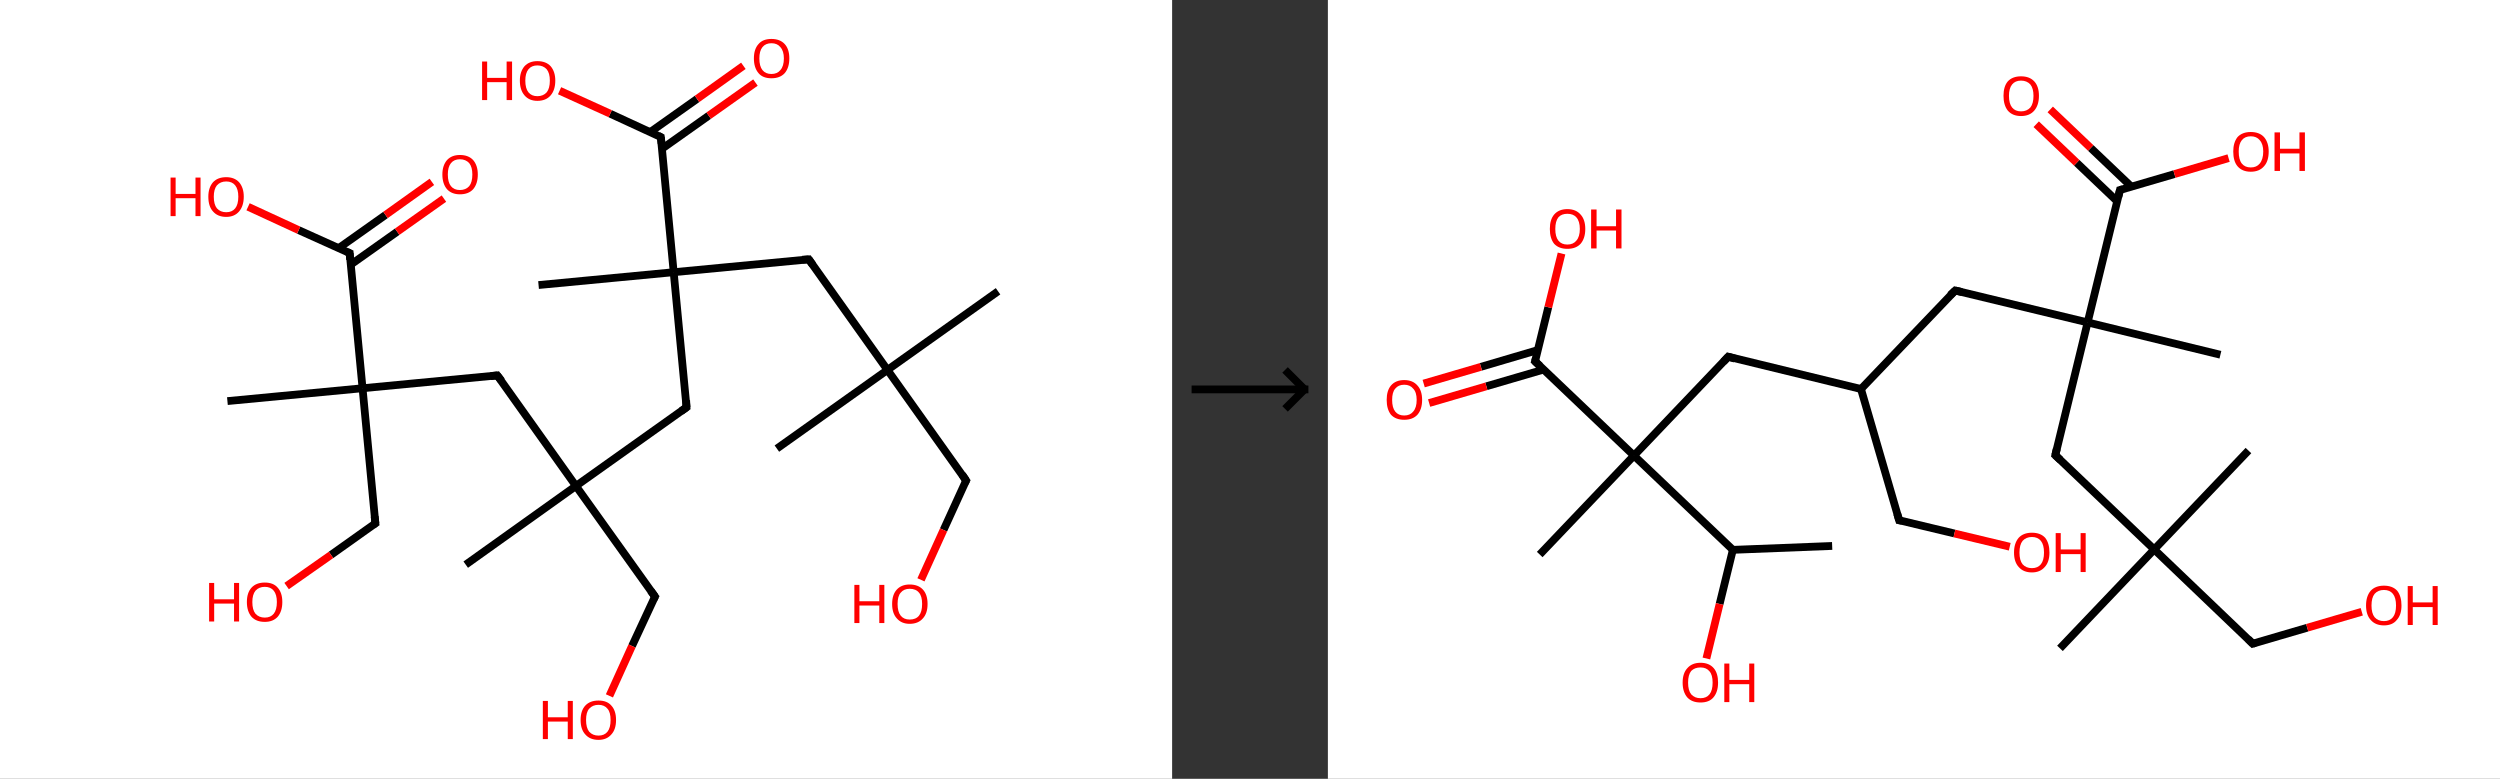<?xml version='1.0' encoding='ASCII' standalone='yes'?>
<svg xmlns="http://www.w3.org/2000/svg" xmlns:xlink="http://www.w3.org/1999/xlink" version="1.1" width="642.0px" viewBox="0 0 642.0 200.0" height="200.0px">
  <rect x="0" y="0" width="642.0" height="200.0" fill="#333333" stroke="none"/>
  <g>
    <g transform="translate(0, 0) scale(1 1) "><!-- END OF HEADER -->
<rect style="opacity:1.0;fill:#FFFFFF;stroke:none" width="301.0" height="200.0" x="0.0" y="0.0"> </rect>
<path class="bond-0 atom-0 atom-1" d="M 256.3,74.8 L 227.9,95.0" style="fill:none;fill-rule:evenodd;stroke:#000000;stroke-width:2.0px;stroke-linecap:butt;stroke-linejoin:miter;stroke-opacity:1"/>
<path class="bond-1 atom-1 atom-2" d="M 227.9,95.0 L 199.5,115.2" style="fill:none;fill-rule:evenodd;stroke:#000000;stroke-width:2.0px;stroke-linecap:butt;stroke-linejoin:miter;stroke-opacity:1"/>
<path class="bond-2 atom-1 atom-3" d="M 227.9,95.0 L 248.1,123.4" style="fill:none;fill-rule:evenodd;stroke:#000000;stroke-width:2.0px;stroke-linecap:butt;stroke-linejoin:miter;stroke-opacity:1"/>
<path class="bond-3 atom-3 atom-4" d="M 248.1,123.4 L 242.3,136.1" style="fill:none;fill-rule:evenodd;stroke:#000000;stroke-width:2.0px;stroke-linecap:butt;stroke-linejoin:miter;stroke-opacity:1"/>
<path class="bond-3 atom-3 atom-4" d="M 242.3,136.1 L 236.5,148.9" style="fill:none;fill-rule:evenodd;stroke:#FF0000;stroke-width:2.0px;stroke-linecap:butt;stroke-linejoin:miter;stroke-opacity:1"/>
<path class="bond-4 atom-1 atom-5" d="M 227.9,95.0 L 207.7,66.6" style="fill:none;fill-rule:evenodd;stroke:#000000;stroke-width:2.0px;stroke-linecap:butt;stroke-linejoin:miter;stroke-opacity:1"/>
<path class="bond-5 atom-5 atom-6" d="M 207.7,66.6 L 173.0,69.9" style="fill:none;fill-rule:evenodd;stroke:#000000;stroke-width:2.0px;stroke-linecap:butt;stroke-linejoin:miter;stroke-opacity:1"/>
<path class="bond-6 atom-6 atom-7" d="M 173.0,69.9 L 138.3,73.2" style="fill:none;fill-rule:evenodd;stroke:#000000;stroke-width:2.0px;stroke-linecap:butt;stroke-linejoin:miter;stroke-opacity:1"/>
<path class="bond-7 atom-6 atom-8" d="M 173.0,69.9 L 176.3,104.6" style="fill:none;fill-rule:evenodd;stroke:#000000;stroke-width:2.0px;stroke-linecap:butt;stroke-linejoin:miter;stroke-opacity:1"/>
<path class="bond-8 atom-8 atom-9" d="M 176.3,104.6 L 147.9,124.8" style="fill:none;fill-rule:evenodd;stroke:#000000;stroke-width:2.0px;stroke-linecap:butt;stroke-linejoin:miter;stroke-opacity:1"/>
<path class="bond-9 atom-9 atom-10" d="M 147.9,124.8 L 119.6,145.0" style="fill:none;fill-rule:evenodd;stroke:#000000;stroke-width:2.0px;stroke-linecap:butt;stroke-linejoin:miter;stroke-opacity:1"/>
<path class="bond-10 atom-9 atom-11" d="M 147.9,124.8 L 168.2,153.2" style="fill:none;fill-rule:evenodd;stroke:#000000;stroke-width:2.0px;stroke-linecap:butt;stroke-linejoin:miter;stroke-opacity:1"/>
<path class="bond-11 atom-11 atom-12" d="M 168.2,153.2 L 162.3,165.9" style="fill:none;fill-rule:evenodd;stroke:#000000;stroke-width:2.0px;stroke-linecap:butt;stroke-linejoin:miter;stroke-opacity:1"/>
<path class="bond-11 atom-11 atom-12" d="M 162.3,165.9 L 156.5,178.7" style="fill:none;fill-rule:evenodd;stroke:#FF0000;stroke-width:2.0px;stroke-linecap:butt;stroke-linejoin:miter;stroke-opacity:1"/>
<path class="bond-12 atom-9 atom-13" d="M 147.9,124.8 L 127.7,96.4" style="fill:none;fill-rule:evenodd;stroke:#000000;stroke-width:2.0px;stroke-linecap:butt;stroke-linejoin:miter;stroke-opacity:1"/>
<path class="bond-13 atom-13 atom-14" d="M 127.7,96.4 L 93.1,99.7" style="fill:none;fill-rule:evenodd;stroke:#000000;stroke-width:2.0px;stroke-linecap:butt;stroke-linejoin:miter;stroke-opacity:1"/>
<path class="bond-14 atom-14 atom-15" d="M 93.1,99.7 L 58.4,103.0" style="fill:none;fill-rule:evenodd;stroke:#000000;stroke-width:2.0px;stroke-linecap:butt;stroke-linejoin:miter;stroke-opacity:1"/>
<path class="bond-15 atom-14 atom-16" d="M 93.1,99.7 L 96.4,134.4" style="fill:none;fill-rule:evenodd;stroke:#000000;stroke-width:2.0px;stroke-linecap:butt;stroke-linejoin:miter;stroke-opacity:1"/>
<path class="bond-16 atom-16 atom-17" d="M 96.4,134.4 L 85.0,142.5" style="fill:none;fill-rule:evenodd;stroke:#000000;stroke-width:2.0px;stroke-linecap:butt;stroke-linejoin:miter;stroke-opacity:1"/>
<path class="bond-16 atom-16 atom-17" d="M 85.0,142.5 L 73.6,150.5" style="fill:none;fill-rule:evenodd;stroke:#FF0000;stroke-width:2.0px;stroke-linecap:butt;stroke-linejoin:miter;stroke-opacity:1"/>
<path class="bond-17 atom-14 atom-18" d="M 93.1,99.7 L 89.8,65.0" style="fill:none;fill-rule:evenodd;stroke:#000000;stroke-width:2.0px;stroke-linecap:butt;stroke-linejoin:miter;stroke-opacity:1"/>
<path class="bond-18 atom-18 atom-19" d="M 90.0,68.0 L 102.0,59.5" style="fill:none;fill-rule:evenodd;stroke:#000000;stroke-width:2.0px;stroke-linecap:butt;stroke-linejoin:miter;stroke-opacity:1"/>
<path class="bond-18 atom-18 atom-19" d="M 102.0,59.5 L 114.0,51.0" style="fill:none;fill-rule:evenodd;stroke:#FF0000;stroke-width:2.0px;stroke-linecap:butt;stroke-linejoin:miter;stroke-opacity:1"/>
<path class="bond-18 atom-18 atom-19" d="M 87.0,63.7 L 99.0,55.2" style="fill:none;fill-rule:evenodd;stroke:#000000;stroke-width:2.0px;stroke-linecap:butt;stroke-linejoin:miter;stroke-opacity:1"/>
<path class="bond-18 atom-18 atom-19" d="M 99.0,55.2 L 110.9,46.7" style="fill:none;fill-rule:evenodd;stroke:#FF0000;stroke-width:2.0px;stroke-linecap:butt;stroke-linejoin:miter;stroke-opacity:1"/>
<path class="bond-19 atom-18 atom-20" d="M 89.8,65.0 L 76.7,59.1" style="fill:none;fill-rule:evenodd;stroke:#000000;stroke-width:2.0px;stroke-linecap:butt;stroke-linejoin:miter;stroke-opacity:1"/>
<path class="bond-19 atom-18 atom-20" d="M 76.7,59.1 L 63.7,53.1" style="fill:none;fill-rule:evenodd;stroke:#FF0000;stroke-width:2.0px;stroke-linecap:butt;stroke-linejoin:miter;stroke-opacity:1"/>
<path class="bond-20 atom-6 atom-21" d="M 173.0,69.9 L 169.7,35.2" style="fill:none;fill-rule:evenodd;stroke:#000000;stroke-width:2.0px;stroke-linecap:butt;stroke-linejoin:miter;stroke-opacity:1"/>
<path class="bond-21 atom-21 atom-22" d="M 170.0,38.2 L 182.0,29.7" style="fill:none;fill-rule:evenodd;stroke:#000000;stroke-width:2.0px;stroke-linecap:butt;stroke-linejoin:miter;stroke-opacity:1"/>
<path class="bond-21 atom-21 atom-22" d="M 182.0,29.7 L 194.0,21.2" style="fill:none;fill-rule:evenodd;stroke:#FF0000;stroke-width:2.0px;stroke-linecap:butt;stroke-linejoin:miter;stroke-opacity:1"/>
<path class="bond-21 atom-21 atom-22" d="M 167.0,33.9 L 179.0,25.4" style="fill:none;fill-rule:evenodd;stroke:#000000;stroke-width:2.0px;stroke-linecap:butt;stroke-linejoin:miter;stroke-opacity:1"/>
<path class="bond-21 atom-21 atom-22" d="M 179.0,25.4 L 190.9,16.9" style="fill:none;fill-rule:evenodd;stroke:#FF0000;stroke-width:2.0px;stroke-linecap:butt;stroke-linejoin:miter;stroke-opacity:1"/>
<path class="bond-22 atom-21 atom-23" d="M 169.7,35.2 L 156.7,29.2" style="fill:none;fill-rule:evenodd;stroke:#000000;stroke-width:2.0px;stroke-linecap:butt;stroke-linejoin:miter;stroke-opacity:1"/>
<path class="bond-22 atom-21 atom-23" d="M 156.7,29.2 L 143.7,23.3" style="fill:none;fill-rule:evenodd;stroke:#FF0000;stroke-width:2.0px;stroke-linecap:butt;stroke-linejoin:miter;stroke-opacity:1"/>
<path d="M 247.1,121.9 L 248.1,123.4 L 247.8,124.0" style="fill:none;stroke:#000000;stroke-width:2.0px;stroke-linecap:butt;stroke-linejoin:miter;stroke-opacity:1;"/>
<path d="M 208.7,68.0 L 207.7,66.6 L 206.0,66.7" style="fill:none;stroke:#000000;stroke-width:2.0px;stroke-linecap:butt;stroke-linejoin:miter;stroke-opacity:1;"/>
<path d="M 176.2,102.8 L 176.3,104.6 L 174.9,105.6" style="fill:none;stroke:#000000;stroke-width:2.0px;stroke-linecap:butt;stroke-linejoin:miter;stroke-opacity:1;"/>
<path d="M 167.1,151.7 L 168.2,153.2 L 167.9,153.8" style="fill:none;stroke:#000000;stroke-width:2.0px;stroke-linecap:butt;stroke-linejoin:miter;stroke-opacity:1;"/>
<path d="M 128.8,97.8 L 127.7,96.4 L 126.0,96.6" style="fill:none;stroke:#000000;stroke-width:2.0px;stroke-linecap:butt;stroke-linejoin:miter;stroke-opacity:1;"/>
<path d="M 96.2,132.6 L 96.4,134.4 L 95.8,134.8" style="fill:none;stroke:#000000;stroke-width:2.0px;stroke-linecap:butt;stroke-linejoin:miter;stroke-opacity:1;"/>
<path d="M 89.9,66.7 L 89.8,65.0 L 89.1,64.7" style="fill:none;stroke:#000000;stroke-width:2.0px;stroke-linecap:butt;stroke-linejoin:miter;stroke-opacity:1;"/>
<path d="M 169.9,36.9 L 169.7,35.2 L 169.1,34.9" style="fill:none;stroke:#000000;stroke-width:2.0px;stroke-linecap:butt;stroke-linejoin:miter;stroke-opacity:1;"/>
<path class="atom-4" d="M 219.4 150.2 L 220.7 150.2 L 220.7 154.4 L 225.8 154.4 L 225.8 150.2 L 227.1 150.2 L 227.1 160.0 L 225.8 160.0 L 225.8 155.5 L 220.7 155.5 L 220.7 160.0 L 219.4 160.0 L 219.4 150.2 " fill="#FF0000"/>
<path class="atom-4" d="M 229.1 155.1 Q 229.1 152.7, 230.3 151.4 Q 231.5 150.1, 233.6 150.1 Q 235.8 150.1, 237.0 151.4 Q 238.2 152.7, 238.2 155.1 Q 238.2 157.5, 237.0 158.8 Q 235.8 160.2, 233.6 160.2 Q 231.5 160.2, 230.3 158.8 Q 229.1 157.5, 229.1 155.1 M 233.6 159.1 Q 235.2 159.1, 236.0 158.1 Q 236.8 157.1, 236.8 155.1 Q 236.8 153.1, 236.0 152.2 Q 235.2 151.2, 233.6 151.2 Q 232.1 151.2, 231.3 152.2 Q 230.5 153.1, 230.5 155.1 Q 230.5 157.1, 231.3 158.1 Q 232.1 159.1, 233.6 159.1 " fill="#FF0000"/>
<path class="atom-12" d="M 139.4 180.0 L 140.7 180.0 L 140.7 184.2 L 145.8 184.2 L 145.8 180.0 L 147.1 180.0 L 147.1 189.8 L 145.8 189.8 L 145.8 185.3 L 140.7 185.3 L 140.7 189.8 L 139.4 189.8 L 139.4 180.0 " fill="#FF0000"/>
<path class="atom-12" d="M 149.1 184.9 Q 149.1 182.5, 150.3 181.2 Q 151.5 179.9, 153.7 179.9 Q 155.9 179.9, 157.0 181.2 Q 158.2 182.5, 158.2 184.9 Q 158.2 187.3, 157.0 188.6 Q 155.8 190.0, 153.7 190.0 Q 151.5 190.0, 150.3 188.6 Q 149.1 187.3, 149.1 184.9 M 153.7 188.9 Q 155.2 188.9, 156.0 187.9 Q 156.8 186.9, 156.8 184.9 Q 156.8 182.9, 156.0 182.0 Q 155.2 181.0, 153.7 181.0 Q 152.2 181.0, 151.3 182.0 Q 150.5 182.9, 150.5 184.9 Q 150.5 186.9, 151.3 187.9 Q 152.2 188.9, 153.7 188.9 " fill="#FF0000"/>
<path class="atom-17" d="M 53.7 149.7 L 55.0 149.7 L 55.0 153.9 L 60.1 153.9 L 60.1 149.7 L 61.4 149.7 L 61.4 159.6 L 60.1 159.6 L 60.1 155.0 L 55.0 155.0 L 55.0 159.6 L 53.7 159.6 L 53.7 149.7 " fill="#FF0000"/>
<path class="atom-17" d="M 63.4 154.6 Q 63.4 152.2, 64.6 150.9 Q 65.8 149.6, 68.0 149.6 Q 70.2 149.6, 71.3 150.9 Q 72.5 152.2, 72.5 154.6 Q 72.5 157.0, 71.3 158.4 Q 70.1 159.7, 68.0 159.7 Q 65.8 159.7, 64.6 158.4 Q 63.4 157.0, 63.4 154.6 M 68.0 158.6 Q 69.5 158.6, 70.3 157.6 Q 71.1 156.6, 71.1 154.6 Q 71.1 152.7, 70.3 151.7 Q 69.5 150.7, 68.0 150.7 Q 66.5 150.7, 65.6 151.7 Q 64.8 152.7, 64.8 154.6 Q 64.8 156.6, 65.6 157.6 Q 66.5 158.6, 68.0 158.6 " fill="#FF0000"/>
<path class="atom-19" d="M 113.6 44.8 Q 113.6 42.5, 114.8 41.1 Q 116.0 39.8, 118.1 39.8 Q 120.3 39.8, 121.5 41.1 Q 122.7 42.5, 122.7 44.8 Q 122.7 47.2, 121.5 48.6 Q 120.3 49.9, 118.1 49.9 Q 116.0 49.9, 114.8 48.6 Q 113.6 47.2, 113.6 44.8 M 118.1 48.8 Q 119.6 48.8, 120.5 47.8 Q 121.3 46.8, 121.3 44.8 Q 121.3 42.9, 120.5 41.9 Q 119.6 40.9, 118.1 40.9 Q 116.6 40.9, 115.8 41.9 Q 115.0 42.9, 115.0 44.8 Q 115.0 46.8, 115.8 47.8 Q 116.6 48.8, 118.1 48.8 " fill="#FF0000"/>
<path class="atom-20" d="M 43.8 45.6 L 45.1 45.6 L 45.1 49.8 L 50.2 49.8 L 50.2 45.6 L 51.5 45.6 L 51.5 55.5 L 50.2 55.5 L 50.2 50.9 L 45.1 50.9 L 45.1 55.5 L 43.8 55.5 L 43.8 45.6 " fill="#FF0000"/>
<path class="atom-20" d="M 53.5 50.5 Q 53.5 48.2, 54.7 46.8 Q 55.9 45.5, 58.1 45.5 Q 60.2 45.5, 61.4 46.8 Q 62.6 48.2, 62.6 50.5 Q 62.6 52.9, 61.4 54.3 Q 60.2 55.7, 58.1 55.7 Q 55.9 55.7, 54.7 54.3 Q 53.5 53.0, 53.5 50.5 M 58.1 54.5 Q 59.6 54.5, 60.4 53.5 Q 61.2 52.5, 61.2 50.5 Q 61.2 48.6, 60.4 47.6 Q 59.6 46.6, 58.1 46.6 Q 56.6 46.6, 55.7 47.6 Q 54.9 48.6, 54.9 50.5 Q 54.9 52.5, 55.7 53.5 Q 56.6 54.5, 58.1 54.5 " fill="#FF0000"/>
<path class="atom-22" d="M 193.6 15.0 Q 193.6 12.6, 194.8 11.3 Q 195.9 10.0, 198.1 10.0 Q 200.3 10.0, 201.5 11.3 Q 202.7 12.6, 202.7 15.0 Q 202.7 17.4, 201.5 18.8 Q 200.3 20.1, 198.1 20.1 Q 195.9 20.1, 194.8 18.8 Q 193.6 17.4, 193.6 15.0 M 198.1 19.0 Q 199.6 19.0, 200.4 18.0 Q 201.3 17.0, 201.3 15.0 Q 201.3 13.1, 200.4 12.1 Q 199.6 11.1, 198.1 11.1 Q 196.6 11.1, 195.8 12.1 Q 195.0 13.1, 195.0 15.0 Q 195.0 17.0, 195.8 18.0 Q 196.6 19.0, 198.1 19.0 " fill="#FF0000"/>
<path class="atom-23" d="M 123.8 15.8 L 125.1 15.8 L 125.1 20.0 L 130.1 20.0 L 130.1 15.8 L 131.5 15.8 L 131.5 25.7 L 130.1 25.7 L 130.1 21.1 L 125.1 21.1 L 125.1 25.7 L 123.8 25.7 L 123.8 15.8 " fill="#FF0000"/>
<path class="atom-23" d="M 133.5 20.7 Q 133.5 18.4, 134.7 17.0 Q 135.9 15.7, 138.0 15.7 Q 140.2 15.7, 141.4 17.0 Q 142.6 18.4, 142.6 20.7 Q 142.6 23.1, 141.4 24.5 Q 140.2 25.9, 138.0 25.9 Q 135.9 25.9, 134.7 24.5 Q 133.5 23.1, 133.5 20.7 M 138.0 24.7 Q 139.5 24.7, 140.4 23.7 Q 141.2 22.7, 141.2 20.7 Q 141.2 18.8, 140.4 17.8 Q 139.5 16.8, 138.0 16.8 Q 136.5 16.8, 135.7 17.8 Q 134.9 18.8, 134.9 20.7 Q 134.9 22.7, 135.7 23.7 Q 136.5 24.7, 138.0 24.7 " fill="#FF0000"/>
</g>
    <g transform="translate(301.0, 0) scale(1 1) "><line x1="5" y1="100" x2="35" y2="100" style="stroke:rgb(0,0,0);stroke-width:2"/>
  <line x1="34" y1="100" x2="29" y2="95" style="stroke:rgb(0,0,0);stroke-width:2"/>
  <line x1="34" y1="100" x2="29" y2="105" style="stroke:rgb(0,0,0);stroke-width:2"/>
</g>
    <g transform="translate(341.0, 0) scale(1 1) "><!-- END OF HEADER -->
<rect style="opacity:1.0;fill:#FFFFFF;stroke:none" width="301.0" height="200.0" x="0.0" y="0.0"> </rect>
<path class="bond-0 atom-0 atom-1" d="M 129.5,140.2 L 104.0,141.2" style="fill:none;fill-rule:evenodd;stroke:#000000;stroke-width:2.0px;stroke-linecap:butt;stroke-linejoin:miter;stroke-opacity:1"/>
<path class="bond-1 atom-1 atom-2" d="M 104.0,141.2 L 100.6,155.1" style="fill:none;fill-rule:evenodd;stroke:#000000;stroke-width:2.0px;stroke-linecap:butt;stroke-linejoin:miter;stroke-opacity:1"/>
<path class="bond-1 atom-1 atom-2" d="M 100.6,155.1 L 97.2,169.1" style="fill:none;fill-rule:evenodd;stroke:#FF0000;stroke-width:2.0px;stroke-linecap:butt;stroke-linejoin:miter;stroke-opacity:1"/>
<path class="bond-2 atom-1 atom-3" d="M 104.0,141.2 L 78.6,117.0" style="fill:none;fill-rule:evenodd;stroke:#000000;stroke-width:2.0px;stroke-linecap:butt;stroke-linejoin:miter;stroke-opacity:1"/>
<path class="bond-3 atom-3 atom-4" d="M 78.6,117.0 L 54.4,142.4" style="fill:none;fill-rule:evenodd;stroke:#000000;stroke-width:2.0px;stroke-linecap:butt;stroke-linejoin:miter;stroke-opacity:1"/>
<path class="bond-4 atom-3 atom-5" d="M 78.6,117.0 L 102.8,91.6" style="fill:none;fill-rule:evenodd;stroke:#000000;stroke-width:2.0px;stroke-linecap:butt;stroke-linejoin:miter;stroke-opacity:1"/>
<path class="bond-5 atom-5 atom-6" d="M 102.8,91.6 L 136.9,99.9" style="fill:none;fill-rule:evenodd;stroke:#000000;stroke-width:2.0px;stroke-linecap:butt;stroke-linejoin:miter;stroke-opacity:1"/>
<path class="bond-6 atom-6 atom-7" d="M 136.9,99.9 L 146.7,133.6" style="fill:none;fill-rule:evenodd;stroke:#000000;stroke-width:2.0px;stroke-linecap:butt;stroke-linejoin:miter;stroke-opacity:1"/>
<path class="bond-7 atom-7 atom-8" d="M 146.7,133.6 L 160.9,137.0" style="fill:none;fill-rule:evenodd;stroke:#000000;stroke-width:2.0px;stroke-linecap:butt;stroke-linejoin:miter;stroke-opacity:1"/>
<path class="bond-7 atom-7 atom-8" d="M 160.9,137.0 L 175.1,140.4" style="fill:none;fill-rule:evenodd;stroke:#FF0000;stroke-width:2.0px;stroke-linecap:butt;stroke-linejoin:miter;stroke-opacity:1"/>
<path class="bond-8 atom-6 atom-9" d="M 136.9,99.9 L 161.1,74.6" style="fill:none;fill-rule:evenodd;stroke:#000000;stroke-width:2.0px;stroke-linecap:butt;stroke-linejoin:miter;stroke-opacity:1"/>
<path class="bond-9 atom-9 atom-10" d="M 161.1,74.6 L 195.1,82.8" style="fill:none;fill-rule:evenodd;stroke:#000000;stroke-width:2.0px;stroke-linecap:butt;stroke-linejoin:miter;stroke-opacity:1"/>
<path class="bond-10 atom-10 atom-11" d="M 195.1,82.8 L 229.2,91.1" style="fill:none;fill-rule:evenodd;stroke:#000000;stroke-width:2.0px;stroke-linecap:butt;stroke-linejoin:miter;stroke-opacity:1"/>
<path class="bond-11 atom-10 atom-12" d="M 195.1,82.8 L 186.8,116.9" style="fill:none;fill-rule:evenodd;stroke:#000000;stroke-width:2.0px;stroke-linecap:butt;stroke-linejoin:miter;stroke-opacity:1"/>
<path class="bond-12 atom-12 atom-13" d="M 186.8,116.9 L 212.2,141.1" style="fill:none;fill-rule:evenodd;stroke:#000000;stroke-width:2.0px;stroke-linecap:butt;stroke-linejoin:miter;stroke-opacity:1"/>
<path class="bond-13 atom-13 atom-14" d="M 212.2,141.1 L 236.4,115.7" style="fill:none;fill-rule:evenodd;stroke:#000000;stroke-width:2.0px;stroke-linecap:butt;stroke-linejoin:miter;stroke-opacity:1"/>
<path class="bond-14 atom-13 atom-15" d="M 212.2,141.1 L 188.0,166.5" style="fill:none;fill-rule:evenodd;stroke:#000000;stroke-width:2.0px;stroke-linecap:butt;stroke-linejoin:miter;stroke-opacity:1"/>
<path class="bond-15 atom-13 atom-16" d="M 212.2,141.1 L 237.5,165.3" style="fill:none;fill-rule:evenodd;stroke:#000000;stroke-width:2.0px;stroke-linecap:butt;stroke-linejoin:miter;stroke-opacity:1"/>
<path class="bond-16 atom-16 atom-17" d="M 237.5,165.3 L 251.5,161.2" style="fill:none;fill-rule:evenodd;stroke:#000000;stroke-width:2.0px;stroke-linecap:butt;stroke-linejoin:miter;stroke-opacity:1"/>
<path class="bond-16 atom-16 atom-17" d="M 251.5,161.2 L 265.5,157.1" style="fill:none;fill-rule:evenodd;stroke:#FF0000;stroke-width:2.0px;stroke-linecap:butt;stroke-linejoin:miter;stroke-opacity:1"/>
<path class="bond-17 atom-10 atom-18" d="M 195.1,82.8 L 203.4,48.8" style="fill:none;fill-rule:evenodd;stroke:#000000;stroke-width:2.0px;stroke-linecap:butt;stroke-linejoin:miter;stroke-opacity:1"/>
<path class="bond-18 atom-18 atom-19" d="M 206.3,47.9 L 195.9,38.0" style="fill:none;fill-rule:evenodd;stroke:#000000;stroke-width:2.0px;stroke-linecap:butt;stroke-linejoin:miter;stroke-opacity:1"/>
<path class="bond-18 atom-18 atom-19" d="M 195.9,38.0 L 185.5,28.1" style="fill:none;fill-rule:evenodd;stroke:#FF0000;stroke-width:2.0px;stroke-linecap:butt;stroke-linejoin:miter;stroke-opacity:1"/>
<path class="bond-18 atom-18 atom-19" d="M 202.7,51.7 L 192.3,41.8" style="fill:none;fill-rule:evenodd;stroke:#000000;stroke-width:2.0px;stroke-linecap:butt;stroke-linejoin:miter;stroke-opacity:1"/>
<path class="bond-18 atom-18 atom-19" d="M 192.3,41.8 L 181.9,31.9" style="fill:none;fill-rule:evenodd;stroke:#FF0000;stroke-width:2.0px;stroke-linecap:butt;stroke-linejoin:miter;stroke-opacity:1"/>
<path class="bond-19 atom-18 atom-20" d="M 203.4,48.8 L 217.4,44.7" style="fill:none;fill-rule:evenodd;stroke:#000000;stroke-width:2.0px;stroke-linecap:butt;stroke-linejoin:miter;stroke-opacity:1"/>
<path class="bond-19 atom-18 atom-20" d="M 217.4,44.7 L 231.3,40.6" style="fill:none;fill-rule:evenodd;stroke:#FF0000;stroke-width:2.0px;stroke-linecap:butt;stroke-linejoin:miter;stroke-opacity:1"/>
<path class="bond-20 atom-3 atom-21" d="M 78.6,117.0 L 53.2,92.8" style="fill:none;fill-rule:evenodd;stroke:#000000;stroke-width:2.0px;stroke-linecap:butt;stroke-linejoin:miter;stroke-opacity:1"/>
<path class="bond-21 atom-21 atom-22" d="M 53.9,89.9 L 39.3,94.2" style="fill:none;fill-rule:evenodd;stroke:#000000;stroke-width:2.0px;stroke-linecap:butt;stroke-linejoin:miter;stroke-opacity:1"/>
<path class="bond-21 atom-21 atom-22" d="M 39.3,94.2 L 24.6,98.5" style="fill:none;fill-rule:evenodd;stroke:#FF0000;stroke-width:2.0px;stroke-linecap:butt;stroke-linejoin:miter;stroke-opacity:1"/>
<path class="bond-21 atom-21 atom-22" d="M 55.4,94.9 L 40.7,99.2" style="fill:none;fill-rule:evenodd;stroke:#000000;stroke-width:2.0px;stroke-linecap:butt;stroke-linejoin:miter;stroke-opacity:1"/>
<path class="bond-21 atom-21 atom-22" d="M 40.7,99.2 L 26.0,103.5" style="fill:none;fill-rule:evenodd;stroke:#FF0000;stroke-width:2.0px;stroke-linecap:butt;stroke-linejoin:miter;stroke-opacity:1"/>
<path class="bond-22 atom-21 atom-23" d="M 53.2,92.8 L 56.6,78.9" style="fill:none;fill-rule:evenodd;stroke:#000000;stroke-width:2.0px;stroke-linecap:butt;stroke-linejoin:miter;stroke-opacity:1"/>
<path class="bond-22 atom-21 atom-23" d="M 56.6,78.9 L 60.0,65.1" style="fill:none;fill-rule:evenodd;stroke:#FF0000;stroke-width:2.0px;stroke-linecap:butt;stroke-linejoin:miter;stroke-opacity:1"/>
<path d="M 101.6,92.9 L 102.8,91.6 L 104.5,92.1" style="fill:none;stroke:#000000;stroke-width:2.0px;stroke-linecap:butt;stroke-linejoin:miter;stroke-opacity:1;"/>
<path d="M 146.2,131.9 L 146.7,133.6 L 147.4,133.7" style="fill:none;stroke:#000000;stroke-width:2.0px;stroke-linecap:butt;stroke-linejoin:miter;stroke-opacity:1;"/>
<path d="M 159.8,75.8 L 161.1,74.6 L 162.8,75.0" style="fill:none;stroke:#000000;stroke-width:2.0px;stroke-linecap:butt;stroke-linejoin:miter;stroke-opacity:1;"/>
<path d="M 187.2,115.2 L 186.8,116.9 L 188.1,118.1" style="fill:none;stroke:#000000;stroke-width:2.0px;stroke-linecap:butt;stroke-linejoin:miter;stroke-opacity:1;"/>
<path d="M 236.3,164.1 L 237.5,165.3 L 238.2,165.1" style="fill:none;stroke:#000000;stroke-width:2.0px;stroke-linecap:butt;stroke-linejoin:miter;stroke-opacity:1;"/>
<path d="M 203.0,50.5 L 203.4,48.8 L 204.1,48.6" style="fill:none;stroke:#000000;stroke-width:2.0px;stroke-linecap:butt;stroke-linejoin:miter;stroke-opacity:1;"/>
<path d="M 54.5,94.0 L 53.2,92.8 L 53.4,92.1" style="fill:none;stroke:#000000;stroke-width:2.0px;stroke-linecap:butt;stroke-linejoin:miter;stroke-opacity:1;"/>
<path class="atom-2" d="M 91.1 175.3 Q 91.1 172.9, 92.3 171.6 Q 93.5 170.2, 95.7 170.2 Q 97.9 170.2, 99.1 171.6 Q 100.2 172.9, 100.2 175.3 Q 100.2 177.7, 99.0 179.1 Q 97.9 180.4, 95.7 180.4 Q 93.5 180.4, 92.3 179.1 Q 91.1 177.7, 91.1 175.3 M 95.7 179.3 Q 97.2 179.3, 98.0 178.3 Q 98.8 177.3, 98.8 175.3 Q 98.8 173.3, 98.0 172.4 Q 97.2 171.4, 95.7 171.4 Q 94.2 171.4, 93.3 172.3 Q 92.5 173.3, 92.5 175.3 Q 92.5 177.3, 93.3 178.3 Q 94.2 179.3, 95.7 179.3 " fill="#FF0000"/>
<path class="atom-2" d="M 101.8 170.4 L 103.1 170.4 L 103.1 174.6 L 108.2 174.6 L 108.2 170.4 L 109.5 170.4 L 109.5 180.3 L 108.2 180.3 L 108.2 175.7 L 103.1 175.7 L 103.1 180.3 L 101.8 180.3 L 101.8 170.4 " fill="#FF0000"/>
<path class="atom-8" d="M 176.2 141.9 Q 176.2 139.5, 177.4 138.1 Q 178.6 136.8, 180.8 136.8 Q 183.0 136.8, 184.2 138.1 Q 185.3 139.5, 185.3 141.9 Q 185.3 144.3, 184.1 145.6 Q 182.9 147.0, 180.8 147.0 Q 178.6 147.0, 177.4 145.6 Q 176.2 144.3, 176.2 141.9 M 180.8 145.9 Q 182.3 145.9, 183.1 144.9 Q 183.9 143.9, 183.9 141.9 Q 183.9 139.9, 183.1 138.9 Q 182.3 137.9, 180.8 137.9 Q 179.3 137.9, 178.4 138.9 Q 177.6 139.9, 177.6 141.9 Q 177.6 143.9, 178.4 144.9 Q 179.3 145.9, 180.8 145.9 " fill="#FF0000"/>
<path class="atom-8" d="M 186.9 136.9 L 188.2 136.9 L 188.2 141.1 L 193.3 141.1 L 193.3 136.9 L 194.6 136.9 L 194.6 146.9 L 193.3 146.9 L 193.3 142.3 L 188.2 142.3 L 188.2 146.9 L 186.9 146.9 L 186.9 136.9 " fill="#FF0000"/>
<path class="atom-17" d="M 266.6 155.5 Q 266.6 153.1, 267.8 151.7 Q 269.0 150.4, 271.2 150.4 Q 273.4 150.4, 274.6 151.7 Q 275.7 153.1, 275.7 155.5 Q 275.7 157.9, 274.5 159.2 Q 273.4 160.6, 271.2 160.6 Q 269.0 160.6, 267.8 159.2 Q 266.6 157.9, 266.6 155.5 M 271.2 159.5 Q 272.7 159.5, 273.5 158.5 Q 274.3 157.5, 274.3 155.5 Q 274.3 153.5, 273.5 152.5 Q 272.7 151.5, 271.2 151.5 Q 269.7 151.5, 268.8 152.5 Q 268.0 153.5, 268.0 155.5 Q 268.0 157.5, 268.8 158.5 Q 269.7 159.5, 271.2 159.5 " fill="#FF0000"/>
<path class="atom-17" d="M 277.3 150.5 L 278.6 150.5 L 278.6 154.7 L 283.7 154.7 L 283.7 150.5 L 285.0 150.5 L 285.0 160.5 L 283.7 160.5 L 283.7 155.9 L 278.6 155.9 L 278.6 160.5 L 277.3 160.5 L 277.3 150.5 " fill="#FF0000"/>
<path class="atom-19" d="M 173.5 24.6 Q 173.5 22.2, 174.6 20.9 Q 175.8 19.6, 178.0 19.6 Q 180.2 19.6, 181.4 20.9 Q 182.6 22.2, 182.6 24.6 Q 182.6 27.0, 181.4 28.4 Q 180.2 29.8, 178.0 29.8 Q 175.8 29.8, 174.6 28.4 Q 173.5 27.0, 173.5 24.6 M 178.0 28.6 Q 179.5 28.6, 180.4 27.6 Q 181.2 26.6, 181.2 24.6 Q 181.2 22.7, 180.4 21.7 Q 179.5 20.7, 178.0 20.7 Q 176.5 20.7, 175.7 21.7 Q 174.9 22.7, 174.9 24.6 Q 174.9 26.6, 175.7 27.6 Q 176.5 28.6, 178.0 28.6 " fill="#FF0000"/>
<path class="atom-20" d="M 232.5 38.9 Q 232.5 36.6, 233.6 35.2 Q 234.8 33.9, 237.0 33.9 Q 239.2 33.9, 240.4 35.2 Q 241.6 36.6, 241.6 38.9 Q 241.6 41.4, 240.4 42.7 Q 239.2 44.1, 237.0 44.1 Q 234.8 44.1, 233.6 42.7 Q 232.5 41.4, 232.5 38.9 M 237.0 43.0 Q 238.5 43.0, 239.3 42.0 Q 240.2 40.9, 240.2 38.9 Q 240.2 37.0, 239.3 36.0 Q 238.5 35.0, 237.0 35.0 Q 235.5 35.0, 234.7 36.0 Q 233.9 37.0, 233.9 38.9 Q 233.9 41.0, 234.7 42.0 Q 235.5 43.0, 237.0 43.0 " fill="#FF0000"/>
<path class="atom-20" d="M 243.1 34.0 L 244.5 34.0 L 244.5 38.2 L 249.5 38.2 L 249.5 34.0 L 250.9 34.0 L 250.9 43.9 L 249.5 43.9 L 249.5 39.4 L 244.5 39.4 L 244.5 43.9 L 243.1 43.9 L 243.1 34.0 " fill="#FF0000"/>
<path class="atom-22" d="M 15.1 102.7 Q 15.1 100.3, 16.2 99.0 Q 17.4 97.6, 19.6 97.6 Q 21.8 97.6, 23.0 99.0 Q 24.2 100.3, 24.2 102.7 Q 24.2 105.1, 23.0 106.5 Q 21.8 107.8, 19.6 107.8 Q 17.4 107.8, 16.2 106.5 Q 15.1 105.1, 15.1 102.7 M 19.6 106.7 Q 21.1 106.7, 21.9 105.7 Q 22.8 104.7, 22.8 102.7 Q 22.8 100.7, 21.9 99.8 Q 21.1 98.8, 19.6 98.8 Q 18.1 98.8, 17.3 99.8 Q 16.5 100.7, 16.5 102.7 Q 16.5 104.7, 17.3 105.7 Q 18.1 106.7, 19.6 106.7 " fill="#FF0000"/>
<path class="atom-23" d="M 57.0 58.8 Q 57.0 56.4, 58.1 55.1 Q 59.3 53.7, 61.5 53.7 Q 63.7 53.7, 64.9 55.1 Q 66.1 56.4, 66.1 58.8 Q 66.1 61.2, 64.9 62.6 Q 63.7 63.9, 61.5 63.9 Q 59.3 63.9, 58.1 62.6 Q 57.0 61.2, 57.0 58.8 M 61.5 62.8 Q 63.0 62.8, 63.8 61.8 Q 64.7 60.8, 64.7 58.8 Q 64.7 56.8, 63.8 55.8 Q 63.0 54.9, 61.5 54.9 Q 60.0 54.9, 59.2 55.8 Q 58.4 56.8, 58.4 58.8 Q 58.4 60.8, 59.2 61.8 Q 60.0 62.8, 61.5 62.8 " fill="#FF0000"/>
<path class="atom-23" d="M 67.6 53.8 L 69.0 53.8 L 69.0 58.1 L 74.0 58.1 L 74.0 53.8 L 75.4 53.8 L 75.4 63.8 L 74.0 63.8 L 74.0 59.2 L 69.0 59.2 L 69.0 63.8 L 67.6 63.8 L 67.6 53.8 " fill="#FF0000"/>
</g>
  </g>
</svg>
